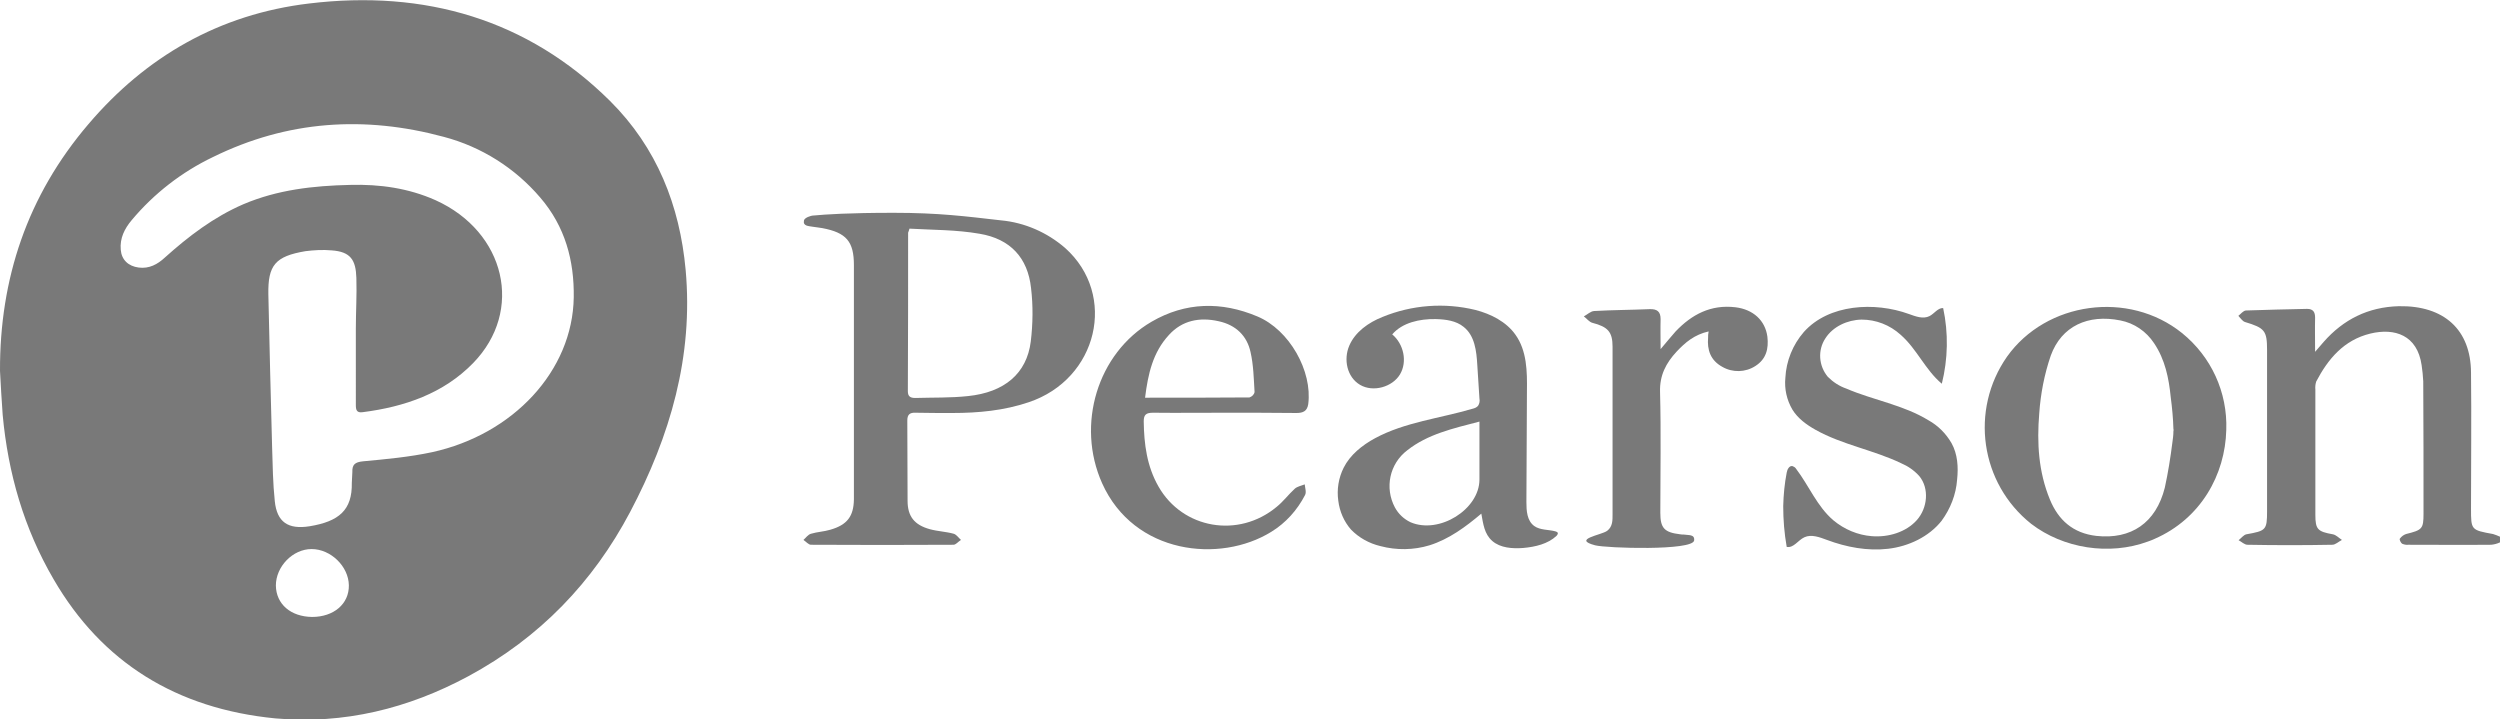 <?xml version="1.0" encoding="utf-8"?>
<!-- Generator: Adobe Illustrator 23.1.0, SVG Export Plug-In . SVG Version: 6.00 Build 0)  -->
<svg version="1.1" id="Layer_1" xmlns="http://www.w3.org/2000/svg" xmlns:xlink="http://www.w3.org/1999/xlink" x="0px" y="0px"
	 viewBox="0 0 931.6 268" style="enable-background:new 0 0 931.6 268;" xml:space="preserve">
<style type="text/css">
	.st0{fill:#797979;}
</style>
<g>
	<g id="Pearson">
		<path class="st0" d="M0,138.2C-0.1,103.9,10.1,73,33,46.2c21.3-25,48.6-40.9,82.2-44.9c43.1-5.2,81.4,5.9,112.1,36.3
			c17.5,17.4,26,39,28.2,63c2.9,32.1-5.7,61.8-20.7,90.2c-13.8,26.1-33.6,46.8-60.3,61.2c-22.3,12-46.3,18-71.9,15.7
			C65.8,264.1,38,246.9,20,215.9c-11.1-19-17-39.6-19-61.3C0.6,149.2,0.3,143.7,0,138.2z M132.6,122.4L132.6,122.4
			c0-6.3,0.4-12.5,0.2-18.8c-0.2-6.8-2.2-9.8-9.2-10.3c-3.3-0.3-6.6-0.1-9.8,0.3c-11.2,1.9-14,5.2-13.8,16.1c0.4,19,0.9,38,1.4,57
			c0.2,6.7,0.3,13.4,1,20.1c0.8,7.7,4.9,10.6,13,9.3c10.9-1.8,15.9-6,15.7-16.2c0-1.3,0.2-2.7,0.2-4c-0.1-2.7,0.9-3.7,4-4
			c8.6-0.8,17.3-1.6,25.7-3.4c30.2-6.6,52.4-30.3,52.8-57.7c0.2-13.7-3.2-26.4-12.5-37.2c-9.4-11-21.9-18.9-35.9-22.6
			c-29.6-8-58.3-6.1-86,7.5c-11.7,5.6-22,13.6-30.3,23.5c-2.7,3.2-4.5,6.8-4.1,11.1c0.3,3.7,2.8,6.1,6.7,6.6s7-1.2,9.7-3.7
			c8.8-7.9,18.2-15.1,29.3-19.9c12.7-5.4,26.1-6.9,39.8-7.2c11-0.3,21.7,1.2,31.8,5.7c26.1,11.8,33,41.2,14,60.7
			c-11,11.3-25.5,16.3-41.2,18.3c-2.2,0.3-2.5-0.9-2.5-2.6C132.6,141.4,132.6,131.9,132.6,122.4z M116.3,229.9
			c8,0,13.8-4.8,13.7-11.8s-6.7-13.5-13.9-13.5c-7,0-13.3,6.5-13.3,13.6C102.9,225.1,108.3,229.8,116.3,229.9z"/>
		<path class="st0" d="M931.6,202.1c-1,0.5-2.2,0.8-3.3,0.9c-10.3,0.1-20.6,0-30.9,0c-0.8,0.1-1.6-0.1-2.3-0.4
			c-0.5-0.4-1.1-1.6-0.8-1.9c0.6-0.8,1.4-1.4,2.3-1.7c6-1.5,6.5-1.9,6.5-7.6c0-16.4,0-32.9-0.1-49.3c-0.1-2-0.3-4-0.6-6
			c-1.6-11.2-10-14-19.1-11.8c-9.9,2.4-15.8,9.5-20.2,17.9c-0.3,1-0.4,2-0.3,3c0,15.6,0,31.1,0,46.7c0,5.4,0.9,6.2,6.5,7.2
			c1.2,0.2,2.3,1.4,3.4,2.1c-1.2,0.6-2.4,1.8-3.6,1.8c-10.6,0.2-21.1,0.2-31.6,0c-1.1,0-2.2-1.1-3.3-1.7c1-0.8,1.9-2,2.9-2.2
			c7.3-1.3,7.7-1.6,7.7-8.6c0-20,0-40,0-60.1c0-7.2-0.9-8.2-8.2-10.4c-1-0.3-1.7-1.5-2.5-2.3c0.9-0.7,1.8-1.9,2.8-2
			c7.6-0.3,15.2-0.4,22.8-0.6c2.3,0,3,1.2,3,3.3c-0.1,3.9,0,7.8,0,12.7l3.2-3.7c7.3-8.3,16.5-13,28-13.3
			c16.8-0.3,26.8,8.7,26.9,24.7c0.2,16.9,0,33.8,0,50.7c0,8,0,8,8.2,9.5c0.9,0.3,1.8,0.6,2.6,1L931.6,202.1z"/>
		<path class="st0" d="M333,79.3c16.9,0,26.7,1.3,39.9,2.8c8.9,0.8,17.3,4.5,24,10.3c19.6,17.5,12.2,48.9-13.6,57.5
			c-9.2,3.1-18.7,4-28.4,4c-4.6,0-9.1,0-13.7-0.1c-2.2-0.1-3.1,0.7-3.1,2.9c0.1,10,0,19.9,0.1,29.9c0,5.8,2.5,9,8.3,10.6
			c2.9,0.8,6,0.9,8.9,1.7c1,0.3,1.8,1.5,2.7,2.3c-1,0.6-1.9,1.8-2.8,1.8c-17.7,0.1-35.4,0.1-53.1,0c-0.9,0-1.9-1.2-2.8-1.8
			c0.9-0.8,1.7-2,2.8-2.3c2.3-0.7,4.9-0.8,7.2-1.5c6.3-1.8,8.7-5,8.8-11.3c0-14.4,0-28.9,0-43.3c0-14.7,0-29.3,0-44
			c0-8.8-2.8-12.1-11.8-13.8c-1.1-0.2-2.3-0.3-3.5-0.5c-1.6-0.3-3.8-0.2-3.3-2.4c0.2-0.9,2.4-1.8,3.7-1.8
			C307.6,79.9,316.1,79.3,333,79.3z M338.9,85.2l-0.3,1c-0.1,0.2-0.2,0.4-0.2,0.6c0,19.7,0,39.3-0.1,59c0,2,1,2.5,2.8,2.5
			c6.5-0.2,13.1,0,19.6-0.7c13.6-1.4,21.9-8.4,23.4-20.3c0.8-6.6,0.9-13.4,0.1-20C383,96.1,376.5,89,365,87.1
			C356.4,85.6,347.6,85.7,338.9,85.2L338.9,85.2z"/>
		<path class="st0" d="M552,191.4c-5.8,4.9-12,9.5-19.3,11.8c-5.9,1.8-12.3,1.9-18.3,0.3c-4.2-1-8-3.1-11-6.2
			c-2.6-3-4.2-6.7-4.7-10.7c-0.6-4.2,0.1-8.5,2-12.3c2.4-4.8,6.9-8.4,11.7-11c11.1-6,24.2-7.4,36.4-11c0.8-0.2,1.5-0.5,2-1.1
			c0.5-0.8,0.7-1.7,0.5-2.7l-0.8-12.5c-0.3-5.1-0.9-10.9-5.1-14.2c-2.8-2.3-6.7-2.8-10.4-2.9c-6-0.1-12.4,1.3-16.2,5.7
			c4.3,3.6,5.7,10.2,2.9,14.9s-10,6.8-14.9,3.9s-6.2-9.5-4-14.6s7.1-8.6,12.4-10.7c11-4.5,23.1-5.4,34.6-2.6
			c5.8,1.5,11.5,4.4,14.9,9.2c4.3,6,4.4,13.7,4.3,21l-0.2,41.4c0,3.2,0.2,6.9,2.9,8.9c2.2,1.6,5.3,1.3,7.9,2
			c0.4,0.1,0.8,0.3,0.9,0.6s-0.2,0.8-0.5,1.1c-3.2,3-7.9,4.1-12.4,4.5c-4,0.3-8.5,0-11.5-2.6S552.7,195.2,552,191.4z M551.3,157.1
			c-10,2.6-19.3,4.7-26.9,10.7c-6.6,5-8.5,14-4.6,21.3c1.3,2.4,3.3,4.3,5.8,5.5c10.7,4.6,25.7-4.8,25.7-15.9c0-3.5,0-6.9,0-10.4
			V157.1z"/>
		<path class="st0" d="M829.6,160.2c-0.4,16.7-9.5,33.1-26.7,40.6c-0.8,0.4-1.7,0.7-2.5,1c-14.4,5.3-31.5,2.6-43.5-6.6
			c-19-15.1-22.9-42.4-9-62.3c14.6-20.5,45.3-24.8,65.2-8.8C824,132.9,830.1,146.2,829.6,160.2z M809.9,159.8c-0.1-3.9-0.5-8-1-11.8
			c-0.7-7.1-2.1-14-6.2-20.1c-2.9-4.4-7.4-7.5-12.6-8.5c-12-2.4-21.9,2.1-25.9,13.1c-2.4,7-3.8,14.3-4.3,21.6
			c-0.9,10.9-0.3,21.7,4,32.1c3.1,7.5,8.5,12.5,17.3,13.5c12.9,1.4,22.2-4.8,25.5-18c1.2-5.5,2.1-11.1,2.8-16.7
			c0.2-1.4,0.4-2.8,0.4-4.3C810,160.4,810,160.1,809.9,159.8z"/>
		<path class="st0" d="M456.4,153.8c-8.9,0-17.8,0.1-26.7,0c-2.6,0-3.5,0.7-3.5,3.2c0.1,8.5,1.2,16.8,5.5,24.3
			c9,15.8,29.8,19.4,44,7.6c2.5-2,4.4-4.6,6.8-6.8c0.9-0.8,2.4-1.1,3.7-1.6c0.1,1.3,0.7,2.9,0.1,4c-2.9,5.6-7.2,10.4-12.6,13.7
			c-19.1,11.8-51.1,8.4-63-18.1c-9.8-21.9-1.7-48.5,18.4-60.2c12.7-7.4,26.1-7.6,39.4-2c12,5,20.6,20.4,19,32.7
			c-0.4,2.6-1.9,3.3-4.4,3.3C474.2,153.8,465.3,153.8,456.4,153.8z M426.7,148.2c13.4,0,26.1,0,38.9-0.1c0.9-0.3,1.7-1,1.9-2
			c-0.3-5-0.4-10.1-1.5-14.9c-1.3-6-5.4-10.1-11.9-11.5c-7.1-1.6-13.6-0.3-18.5,5.1C429.6,131.3,427.8,139.3,426.7,148.2z"/>
		<path class="st0" d="M664.5,188.6c0.1-4.2,0.5-8.4,1.3-12.5c0.2-1.2,1-2.7,2.2-2.4c0.5,0.2,1,0.5,1.3,1c4.8,6.3,7.8,14,13.9,19.2
			c4.1,3.4,9.1,5.5,14.3,5.9c6.2,0.5,12.8-1.5,16.8-6s4.7-11.8,0.9-16.4c-1.9-2.1-4.2-3.7-6.8-4.8c-10.2-4.9-22-6.9-31.8-12.4
			c-3.4-1.9-6.7-4.3-8.7-7.6c-2.1-3.6-3-7.7-2.6-11.8c0.3-6.3,2.8-12.4,6.9-17.1c9.3-10.4,26.4-11.3,39.1-6.7c2.5,0.9,5.3,2,7.7,0.8
			c1.8-0.9,3.1-3.1,5.1-3c2,9.3,1.8,19-0.5,28.2c-6.2-5.2-9.3-13-15.4-18.3c-4-3.6-9.1-5.6-14.5-5.6c-5.3,0.1-10.7,2.6-13.5,7
			c-2.9,4.4-2.5,10.2,0.9,14.3c2,2,4.3,3.5,6.9,4.4c10,4.3,21.3,6.1,30.6,11.8c3.6,2,6.5,4.9,8.6,8.5c2.3,4.1,2.6,9,2.1,13.6
			c-0.4,5.6-2.5,10.9-5.8,15.4c-4.7,5.9-12.2,9.5-19.9,10.4s-15.6-0.6-22.8-3.3c-2.7-1-5.8-2.2-8.4-1c-2.4,1.1-4,4.1-6.6,3.6
			C664.9,198.7,664.5,193.7,664.5,188.6z"/>
		<path class="st0" d="M636.7,123.5c-5.3,1.2-8.7,4.1-11.9,7.5c-4,4.3-6.4,8.9-6.2,15.1c0.4,15,0.1,30,0.1,45c0,5.7,1.5,7.3,7.4,8
			c0.5,0.1,0.9,0.1,1.4,0.1c1.6,0.3,4.1-0.2,3.8,2.2c-0.5,3.9-32.8,2.9-36.9,1.8c-8.7-2.3,2.4-3.8,4.5-5.4s2-4,2-6.2
			c0-20.8,0-41.6,0-62.4c0-5.5-1.7-7.4-7.5-8.9c-1.2-0.3-2.1-1.6-3.2-2.4c1.3-0.7,2.5-1.9,3.8-2c6.9-0.4,13.8-0.4,20.7-0.7
			c2.8-0.1,4.1,0.9,4.1,3.7c-0.1,3.4,0,6.8,0,11.2c2.3-2.7,3.9-4.7,5.6-6.6c6-6.3,13.1-10.1,22.3-9c6.6,0.8,11.1,4.9,11.9,11
			c0.5,4.4-0.4,8.3-4.5,10.9c-3.7,2.4-8.5,2.5-12.3,0.3c-4.4-2.4-5.7-6.3-5.3-10.9C636.5,125.1,636.5,124.6,636.7,123.5z"/>
	</g>
</g>
</svg>
